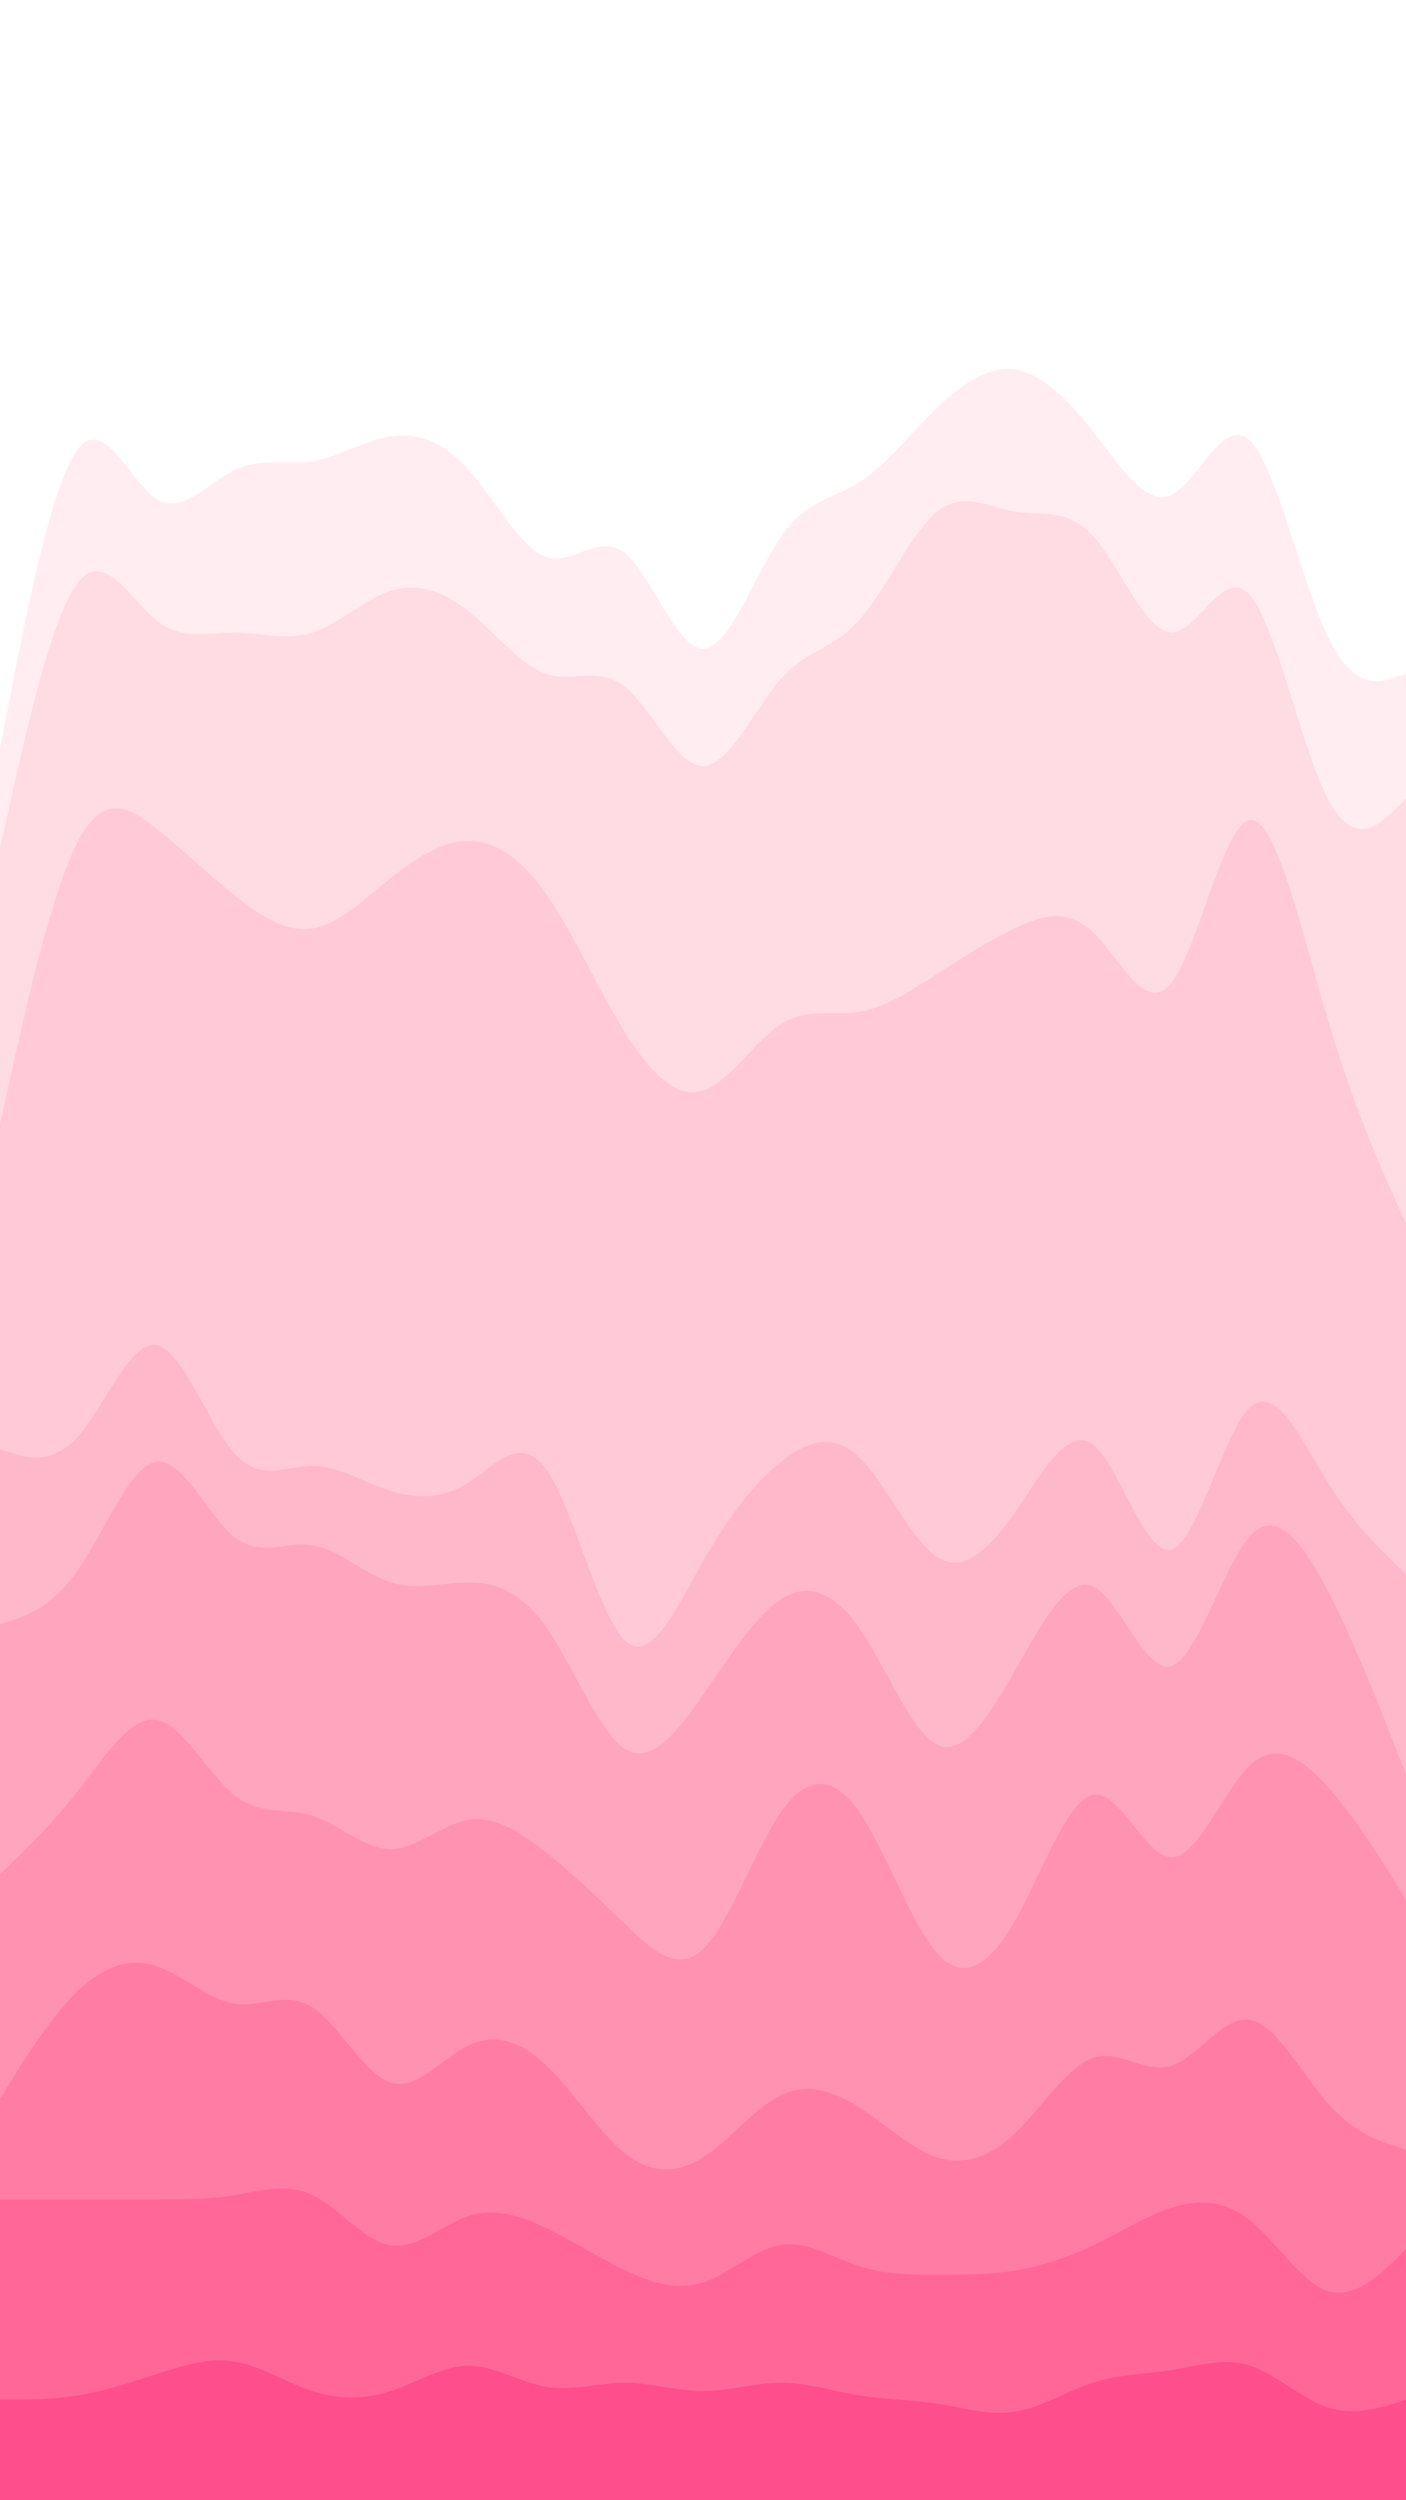 <svg id="visual" viewBox="0 0 1440 2560" width="1440" height="2560" xmlns="http://www.w3.org/2000/svg" xmlns:xlink="http://www.w3.org/1999/xlink" version="1.1"><rect x="0" y="0" width="1440" height="2560" fill="#333333" stroke="none"/><path d="M0 769L13.3 700.7C26.7 632.3 53.3 495.7 80 461.5C106.7 427.3 133.3 495.7 160 512.8C186.7 530 213.3 496 240 483.2C266.7 470.3 293.3 478.7 320 474.3C346.7 470 373.3 453 400 448.8C426.7 444.7 453.3 453.3 480 483.2C506.7 513 533.3 564 560 572.5C586.7 581 613.3 547 640 568.3C666.7 589.7 693.3 666.3 720 666.3C746.7 666.3 773.3 589.7 800 551.3C826.7 513 853.3 513 880 496C906.7 479 933.3 445 960 419.3C986.7 393.7 1013.3 376.3 1040 380.5C1066.7 384.7 1093.3 410.3 1120 444.5C1146.7 478.7 1173.3 521.3 1200 508.5C1226.7 495.7 1253.3 427.3 1280 453C1306.7 478.7 1333.3 598.3 1360 653.8C1386.7 709.3 1413.3 700.7 1426.7 696.3L1440 692L1440 0L1426.7 0C1413.3 0 1386.7 0 1360 0C1333.3 0 1306.7 0 1280 0C1253.3 0 1226.7 0 1200 0C1173.3 0 1146.7 0 1120 0C1093.3 0 1066.7 0 1040 0C1013.3 0 986.7 0 960 0C933.3 0 906.7 0 880 0C853.3 0 826.7 0 800 0C773.3 0 746.7 0 720 0C693.3 0 666.7 0 640 0C613.3 0 586.7 0 560 0C533.3 0 506.7 0 480 0C453.3 0 426.7 0 400 0C373.3 0 346.7 0 320 0C293.3 0 266.7 0 240 0C213.3 0 186.7 0 160 0C133.3 0 106.7 0 80 0C53.3 0 26.7 0 13.3 0L0 0Z" fill="#ffffff"></path><path d="M0 871L13.3 811.3C26.7 751.7 53.3 632.3 80 598.3C106.7 564.3 133.3 615.7 160 637C186.7 658.3 213.3 649.7 240 649.7C266.7 649.7 293.3 658.3 320 649.8C346.7 641.3 373.3 615.7 400 607C426.7 598.3 453.3 606.7 480 628C506.7 649.3 533.3 683.7 560 692.3C586.7 701 613.3 684 640 705.3C666.7 726.7 693.3 786.3 720 786.3C746.7 786.3 773.3 726.7 800 696.8C826.7 667 853.3 667 880 637C906.7 607 933.3 547 960 525.7C986.7 504.3 1013.3 521.7 1040 526C1066.7 530.3 1093.3 521.7 1120 551.5C1146.7 581.3 1173.3 649.7 1200 649.7C1226.7 649.7 1253.3 581.3 1280 611.2C1306.7 641 1333.3 769 1360 820.2C1386.7 871.3 1413.3 845.7 1426.7 832.8L1440 820L1440 690L1426.7 694.3C1413.3 698.7 1386.7 707.3 1360 651.8C1333.3 596.3 1306.7 476.7 1280 451C1253.3 425.3 1226.7 493.7 1200 506.5C1173.3 519.3 1146.7 476.7 1120 442.5C1093.3 408.3 1066.7 382.7 1040 378.5C1013.3 374.3 986.7 391.7 960 417.3C933.3 443 906.7 477 880 494C853.3 511 826.7 511 800 549.3C773.3 587.7 746.7 664.3 720 664.3C693.3 664.3 666.7 587.7 640 566.3C613.3 545 586.7 579 560 570.5C533.3 562 506.7 511 480 481.2C453.3 451.3 426.7 442.7 400 446.8C373.3 451 346.7 468 320 472.3C293.3 476.7 266.7 468.3 240 481.2C213.3 494 186.7 528 160 510.8C133.3 493.7 106.7 425.3 80 459.5C53.3 493.7 26.7 630.3 13.3 698.7L0 767Z" fill="#ffedf2"></path><path d="M0 1153L13.3 1093.3C26.7 1033.7 53.3 914.3 80 863.2C106.7 812 133.3 829 160 850.3C186.7 871.7 213.3 897.3 240 918.7C266.7 940 293.3 957 320 952.7C346.7 948.3 373.3 922.7 400 901.3C426.7 880 453.3 863 480 863C506.7 863 533.3 880 560 918.3C586.7 956.7 613.3 1016.3 640 1059C666.7 1101.7 693.3 1127.3 720 1118.8C746.7 1110.3 773.3 1067.7 800 1050.7C826.7 1033.7 853.3 1042.3 880 1038C906.7 1033.7 933.3 1016.3 960 999.2C986.7 982 1013.3 965 1040 952.3C1066.7 939.7 1093.3 931.3 1120 957C1146.7 982.7 1173.3 1042.3 1200 1008.2C1226.7 974 1253.3 846 1280 841.7C1306.7 837.3 1333.3 956.7 1360 1046.2C1386.7 1135.7 1413.3 1195.3 1426.7 1225.2L1440 1255L1440 818L1426.7 830.8C1413.3 843.7 1386.7 869.3 1360 818.2C1333.3 767 1306.7 639 1280 609.2C1253.3 579.3 1226.7 647.7 1200 647.7C1173.3 647.7 1146.7 579.3 1120 549.5C1093.3 519.7 1066.7 528.3 1040 524C1013.3 519.7 986.7 502.3 960 523.7C933.3 545 906.7 605 880 635C853.3 665 826.7 665 800 694.8C773.3 724.7 746.7 784.3 720 784.3C693.3 784.3 666.7 724.7 640 703.3C613.3 682 586.7 699 560 690.3C533.3 681.7 506.7 647.3 480 626C453.3 604.7 426.7 596.3 400 605C373.3 613.7 346.7 639.3 320 647.8C293.3 656.3 266.7 647.7 240 647.7C213.3 647.7 186.7 656.3 160 635C133.3 613.7 106.7 562.3 80 596.3C53.3 630.3 26.7 749.7 13.3 809.3L0 869Z" fill="#ffdbe4"></path><path d="M0 1486L13.3 1490.2C26.7 1494.3 53.3 1502.7 80 1472.8C106.7 1443 133.3 1375 160 1379.3C186.7 1383.7 213.3 1460.3 240 1490.2C266.7 1520 293.3 1503 320 1503C346.7 1503 373.3 1520 400 1528.5C426.7 1537 453.3 1537 480 1520C506.7 1503 533.3 1469 560 1507.3C586.7 1545.7 613.3 1656.3 640 1681.8C666.7 1707.3 693.3 1647.7 720 1600.8C746.7 1554 773.3 1520 800 1498.7C826.7 1477.3 853.3 1468.7 880 1494.2C906.7 1519.7 933.3 1579.3 960 1596.5C986.7 1613.7 1013.3 1588.3 1040 1550C1066.7 1511.7 1093.3 1460.3 1120 1481.7C1146.7 1503 1173.3 1597 1200 1588.5C1226.7 1580 1253.3 1469 1280 1443.3C1306.7 1417.7 1333.3 1477.3 1360 1520C1386.7 1562.7 1413.3 1588.3 1426.7 1601.2L1440 1614L1440 1253L1426.7 1223.2C1413.3 1193.3 1386.7 1133.7 1360 1044.2C1333.3 954.7 1306.7 835.3 1280 839.7C1253.3 844 1226.7 972 1200 1006.2C1173.3 1040.3 1146.7 980.7 1120 955C1093.3 929.3 1066.7 937.7 1040 950.3C1013.3 963 986.7 980 960 997.2C933.3 1014.3 906.7 1031.7 880 1036C853.3 1040.3 826.7 1031.7 800 1048.7C773.3 1065.7 746.7 1108.3 720 1116.8C693.3 1125.3 666.7 1099.7 640 1057C613.3 1014.3 586.7 954.7 560 916.3C533.3 878 506.7 861 480 861C453.3 861 426.7 878 400 899.3C373.3 920.7 346.7 946.3 320 950.7C293.3 955 266.7 938 240 916.7C213.3 895.3 186.7 869.7 160 848.3C133.3 827 106.7 810 80 861.2C53.3 912.3 26.7 1031.7 13.3 1091.3L0 1151Z" fill="#ffc9d7"></path><path d="M0 1665L13.3 1660.7C26.7 1656.3 53.3 1647.7 80 1609.3C106.7 1571 133.3 1503 160 1498.8C186.7 1494.7 213.3 1554.3 240 1575.7C266.7 1597 293.3 1580 320 1584.2C346.7 1588.3 373.3 1613.7 400 1622.2C426.7 1630.7 453.3 1622.3 480 1622.3C506.7 1622.3 533.3 1630.7 560 1669C586.7 1707.3 613.3 1775.7 640 1792.8C666.7 1810 693.3 1776 720 1737.7C746.7 1699.3 773.3 1656.7 800 1639.5C826.7 1622.3 853.3 1630.7 880 1669C906.7 1707.3 933.3 1775.7 960 1788.5C986.7 1801.3 1013.3 1758.7 1040 1711.8C1066.7 1665 1093.3 1614 1120 1626.8C1146.7 1639.7 1173.3 1716.3 1200 1707.7C1226.7 1699 1253.3 1605 1280 1575.2C1306.7 1545.3 1333.3 1579.7 1360 1631C1386.7 1682.3 1413.3 1750.7 1426.7 1784.8L1440 1819L1440 1612L1426.7 1599.2C1413.3 1586.3 1386.7 1560.7 1360 1518C1333.3 1475.3 1306.7 1415.7 1280 1441.3C1253.3 1467 1226.7 1578 1200 1586.5C1173.3 1595 1146.7 1501 1120 1479.7C1093.3 1458.3 1066.7 1509.7 1040 1548C1013.3 1586.3 986.7 1611.7 960 1594.5C933.3 1577.3 906.7 1517.7 880 1492.2C853.3 1466.7 826.7 1475.3 800 1496.7C773.3 1518 746.7 1552 720 1598.8C693.3 1645.7 666.7 1705.3 640 1679.8C613.3 1654.3 586.7 1543.7 560 1505.3C533.3 1467 506.7 1501 480 1518C453.3 1535 426.7 1535 400 1526.5C373.3 1518 346.7 1501 320 1501C293.3 1501 266.7 1518 240 1488.2C213.3 1458.3 186.7 1381.7 160 1377.3C133.3 1373 106.7 1441 80 1470.8C53.3 1500.7 26.7 1492.3 13.3 1488.2L0 1484Z" fill="#ffb7ca"></path><path d="M0 1921L13.3 1908.2C26.7 1895.3 53.3 1869.7 80 1835.5C106.7 1801.3 133.3 1758.7 160 1763C186.7 1767.3 213.3 1818.7 240 1840C266.7 1861.3 293.3 1852.7 320 1861.2C346.7 1869.7 373.3 1895.3 400 1895.3C426.7 1895.3 453.3 1869.7 480 1865.3C506.7 1861 533.3 1878 560 1899.3C586.7 1920.7 613.3 1946.3 640 1972C666.7 1997.7 693.3 2023.3 720 1997.8C746.7 1972.3 773.3 1895.7 800 1857.3C826.7 1819 853.3 1819 880 1857.3C906.7 1895.7 933.3 1972.3 960 2002.2C986.7 2032 1013.3 2015 1040 1968C1066.7 1921 1093.3 1844 1120 1839.7C1146.7 1835.3 1173.3 1903.7 1200 1903.7C1226.7 1903.7 1253.3 1835.3 1280 1809.8C1306.7 1784.3 1333.3 1801.7 1360 1831.7C1386.7 1861.7 1413.3 1904.3 1426.7 1925.7L1440 1947L1440 1817L1426.7 1782.8C1413.3 1748.7 1386.7 1680.3 1360 1629C1333.3 1577.7 1306.7 1543.3 1280 1573.2C1253.3 1603 1226.7 1697 1200 1705.7C1173.3 1714.3 1146.7 1637.7 1120 1624.8C1093.3 1612 1066.7 1663 1040 1709.8C1013.3 1756.7 986.7 1799.3 960 1786.5C933.3 1773.7 906.7 1705.3 880 1667C853.3 1628.7 826.7 1620.3 800 1637.5C773.3 1654.7 746.7 1697.3 720 1735.7C693.3 1774 666.7 1808 640 1790.8C613.3 1773.7 586.7 1705.3 560 1667C533.3 1628.7 506.7 1620.3 480 1620.3C453.3 1620.3 426.7 1628.7 400 1620.2C373.3 1611.7 346.7 1586.3 320 1582.2C293.3 1578 266.7 1595 240 1573.7C213.3 1552.3 186.7 1492.7 160 1496.8C133.3 1501 106.7 1569 80 1607.3C53.3 1645.7 26.7 1654.3 13.3 1658.7L0 1663Z" fill="#ffa5be"></path><path d="M0 2151L13.3 2129.7C26.7 2108.3 53.3 2065.7 80 2040.2C106.7 2014.7 133.3 2006.3 160 2015C186.7 2023.7 213.3 2049.3 240 2053.5C266.7 2057.7 293.3 2040.3 320 2057.3C346.7 2074.3 373.3 2125.7 400 2134.3C426.7 2143 453.3 2109 480 2096.2C506.7 2083.3 533.3 2091.7 560 2117.2C586.7 2142.7 613.3 2185.3 640 2206.7C666.7 2228 693.3 2228 720 2211C746.7 2194 773.3 2160 800 2147.2C826.7 2134.3 853.3 2142.7 880 2159.7C906.7 2176.7 933.3 2202.3 960 2211C986.7 2219.7 1013.3 2211.3 1040 2185.8C1066.7 2160.3 1093.3 2117.7 1120 2109C1146.7 2100.3 1173.3 2125.7 1200 2117C1226.7 2108.3 1253.3 2065.7 1280 2070C1306.7 2074.3 1333.3 2125.7 1360 2155.7C1386.7 2185.7 1413.3 2194.3 1426.7 2198.7L1440 2203L1440 1945L1426.7 1923.7C1413.3 1902.3 1386.7 1859.7 1360 1829.7C1333.3 1799.7 1306.7 1782.3 1280 1807.8C1253.3 1833.3 1226.7 1901.7 1200 1901.7C1173.3 1901.7 1146.7 1833.3 1120 1837.7C1093.3 1842 1066.7 1919 1040 1966C1013.3 2013 986.7 2030 960 2000.2C933.3 1970.3 906.7 1893.7 880 1855.3C853.3 1817 826.7 1817 800 1855.3C773.3 1893.7 746.7 1970.3 720 1995.8C693.3 2021.3 666.7 1995.7 640 1970C613.3 1944.3 586.7 1918.7 560 1897.3C533.3 1876 506.7 1859 480 1863.3C453.3 1867.7 426.7 1893.3 400 1893.3C373.3 1893.3 346.7 1867.7 320 1859.2C293.3 1850.7 266.7 1859.3 240 1838C213.3 1816.7 186.7 1765.3 160 1761C133.3 1756.7 106.7 1799.3 80 1833.5C53.3 1867.7 26.7 1893.3 13.3 1906.2L0 1919Z" fill="#ff92b1"></path><path d="M0 2254L13.3 2254C26.7 2254 53.3 2254 80 2254C106.7 2254 133.3 2254 160 2254C186.7 2254 213.3 2254 240 2249.7C266.7 2245.3 293.3 2236.7 320 2249.5C346.7 2262.3 373.3 2296.7 400 2301C426.7 2305.3 453.3 2279.7 480 2271C506.7 2262.3 533.3 2270.7 560 2283.5C586.7 2296.3 613.3 2313.7 640 2326.5C666.7 2339.3 693.3 2347.7 720 2339C746.7 2330.3 773.3 2304.7 800 2300.5C826.7 2296.3 853.3 2313.7 880 2322.3C906.7 2331 933.3 2331 960 2331C986.7 2331 1013.3 2331 1040 2326.7C1066.7 2322.3 1093.3 2313.7 1120 2300.8C1146.7 2288 1173.3 2271 1200 2262.5C1226.7 2254 1253.3 2254 1280 2275.3C1306.7 2296.7 1333.3 2339.3 1360 2347.8C1386.7 2356.3 1413.3 2330.7 1426.7 2317.8L1440 2305L1440 2201L1426.7 2196.7C1413.3 2192.3 1386.7 2183.7 1360 2153.7C1333.3 2123.7 1306.7 2072.3 1280 2068C1253.3 2063.7 1226.7 2106.3 1200 2115C1173.3 2123.7 1146.7 2098.3 1120 2107C1093.3 2115.7 1066.7 2158.3 1040 2183.8C1013.3 2209.3 986.7 2217.7 960 2209C933.3 2200.3 906.7 2174.7 880 2157.7C853.3 2140.7 826.7 2132.3 800 2145.2C773.3 2158 746.7 2192 720 2209C693.3 2226 666.7 2226 640 2204.7C613.3 2183.3 586.7 2140.7 560 2115.2C533.3 2089.7 506.7 2081.3 480 2094.2C453.3 2107 426.7 2141 400 2132.3C373.3 2123.7 346.7 2072.3 320 2055.3C293.3 2038.3 266.7 2055.7 240 2051.5C213.3 2047.3 186.7 2021.7 160 2013C133.3 2004.3 106.7 2012.7 80 2038.2C53.3 2063.7 26.7 2106.3 13.3 2127.7L0 2149Z" fill="#ff7da5"></path><path d="M0 2459L13.3 2459C26.7 2459 53.3 2459 80 2454.7C106.7 2450.3 133.3 2441.7 160 2433C186.7 2424.3 213.3 2415.7 240 2420C266.7 2424.3 293.3 2441.7 320 2450.3C346.7 2459 373.3 2459 400 2450.3C426.7 2441.7 453.3 2424.3 480 2424.3C506.7 2424.3 533.3 2441.7 560 2446C586.7 2450.3 613.3 2441.7 640 2441.7C666.7 2441.7 693.3 2450.3 720 2450.3C746.7 2450.3 773.3 2441.7 800 2441.7C826.7 2441.7 853.3 2450.3 880 2454.7C906.7 2459 933.3 2459 960 2463.2C986.7 2467.3 1013.3 2475.7 1040 2471.3C1066.7 2467 1093.3 2450 1120 2441.5C1146.7 2433 1173.3 2433 1200 2428.7C1226.7 2424.3 1253.3 2415.7 1280 2424.2C1306.7 2432.7 1333.3 2458.3 1360 2467C1386.7 2475.7 1413.3 2467.3 1426.7 2463.2L1440 2459L1440 2303L1426.7 2315.8C1413.3 2328.7 1386.7 2354.3 1360 2345.8C1333.3 2337.3 1306.7 2294.7 1280 2273.3C1253.3 2252 1226.7 2252 1200 2260.5C1173.3 2269 1146.7 2286 1120 2298.8C1093.3 2311.7 1066.7 2320.3 1040 2324.7C1013.3 2329 986.7 2329 960 2329C933.3 2329 906.7 2329 880 2320.3C853.3 2311.7 826.7 2294.3 800 2298.5C773.3 2302.7 746.7 2328.3 720 2337C693.3 2345.7 666.7 2337.3 640 2324.5C613.3 2311.7 586.7 2294.3 560 2281.5C533.3 2268.7 506.7 2260.3 480 2269C453.3 2277.7 426.7 2303.3 400 2299C373.3 2294.7 346.7 2260.3 320 2247.5C293.3 2234.7 266.7 2243.3 240 2247.7C213.3 2252 186.7 2252 160 2252C133.3 2252 106.7 2252 80 2252C53.3 2252 26.7 2252 13.3 2252L0 2252Z" fill="#ff6799"></path><path d="M0 2561L13.3 2561C26.7 2561 53.3 2561 80 2561C106.7 2561 133.3 2561 160 2561C186.7 2561 213.3 2561 240 2561C266.7 2561 293.3 2561 320 2561C346.7 2561 373.3 2561 400 2561C426.7 2561 453.3 2561 480 2561C506.7 2561 533.3 2561 560 2561C586.7 2561 613.3 2561 640 2561C666.7 2561 693.3 2561 720 2561C746.7 2561 773.3 2561 800 2561C826.7 2561 853.3 2561 880 2561C906.7 2561 933.3 2561 960 2561C986.7 2561 1013.3 2561 1040 2561C1066.7 2561 1093.3 2561 1120 2561C1146.7 2561 1173.3 2561 1200 2561C1226.7 2561 1253.3 2561 1280 2561C1306.7 2561 1333.3 2561 1360 2561C1386.7 2561 1413.3 2561 1426.7 2561L1440 2561L1440 2457L1426.7 2461.2C1413.3 2465.3 1386.7 2473.7 1360 2465C1333.3 2456.3 1306.7 2430.7 1280 2422.2C1253.3 2413.7 1226.7 2422.3 1200 2426.7C1173.3 2431 1146.7 2431 1120 2439.5C1093.3 2448 1066.7 2465 1040 2469.3C1013.3 2473.7 986.7 2465.3 960 2461.2C933.3 2457 906.7 2457 880 2452.7C853.3 2448.3 826.7 2439.7 800 2439.7C773.3 2439.7 746.7 2448.3 720 2448.3C693.3 2448.3 666.7 2439.7 640 2439.7C613.3 2439.7 586.7 2448.3 560 2444C533.3 2439.7 506.7 2422.3 480 2422.3C453.3 2422.3 426.7 2439.7 400 2448.3C373.3 2457 346.7 2457 320 2448.3C293.3 2439.7 266.7 2422.3 240 2418C213.3 2413.7 186.7 2422.3 160 2431C133.3 2439.7 106.7 2448.3 80 2452.7C53.3 2457 26.7 2457 13.3 2457L0 2457Z" fill="#fe4e8c"></path></svg>